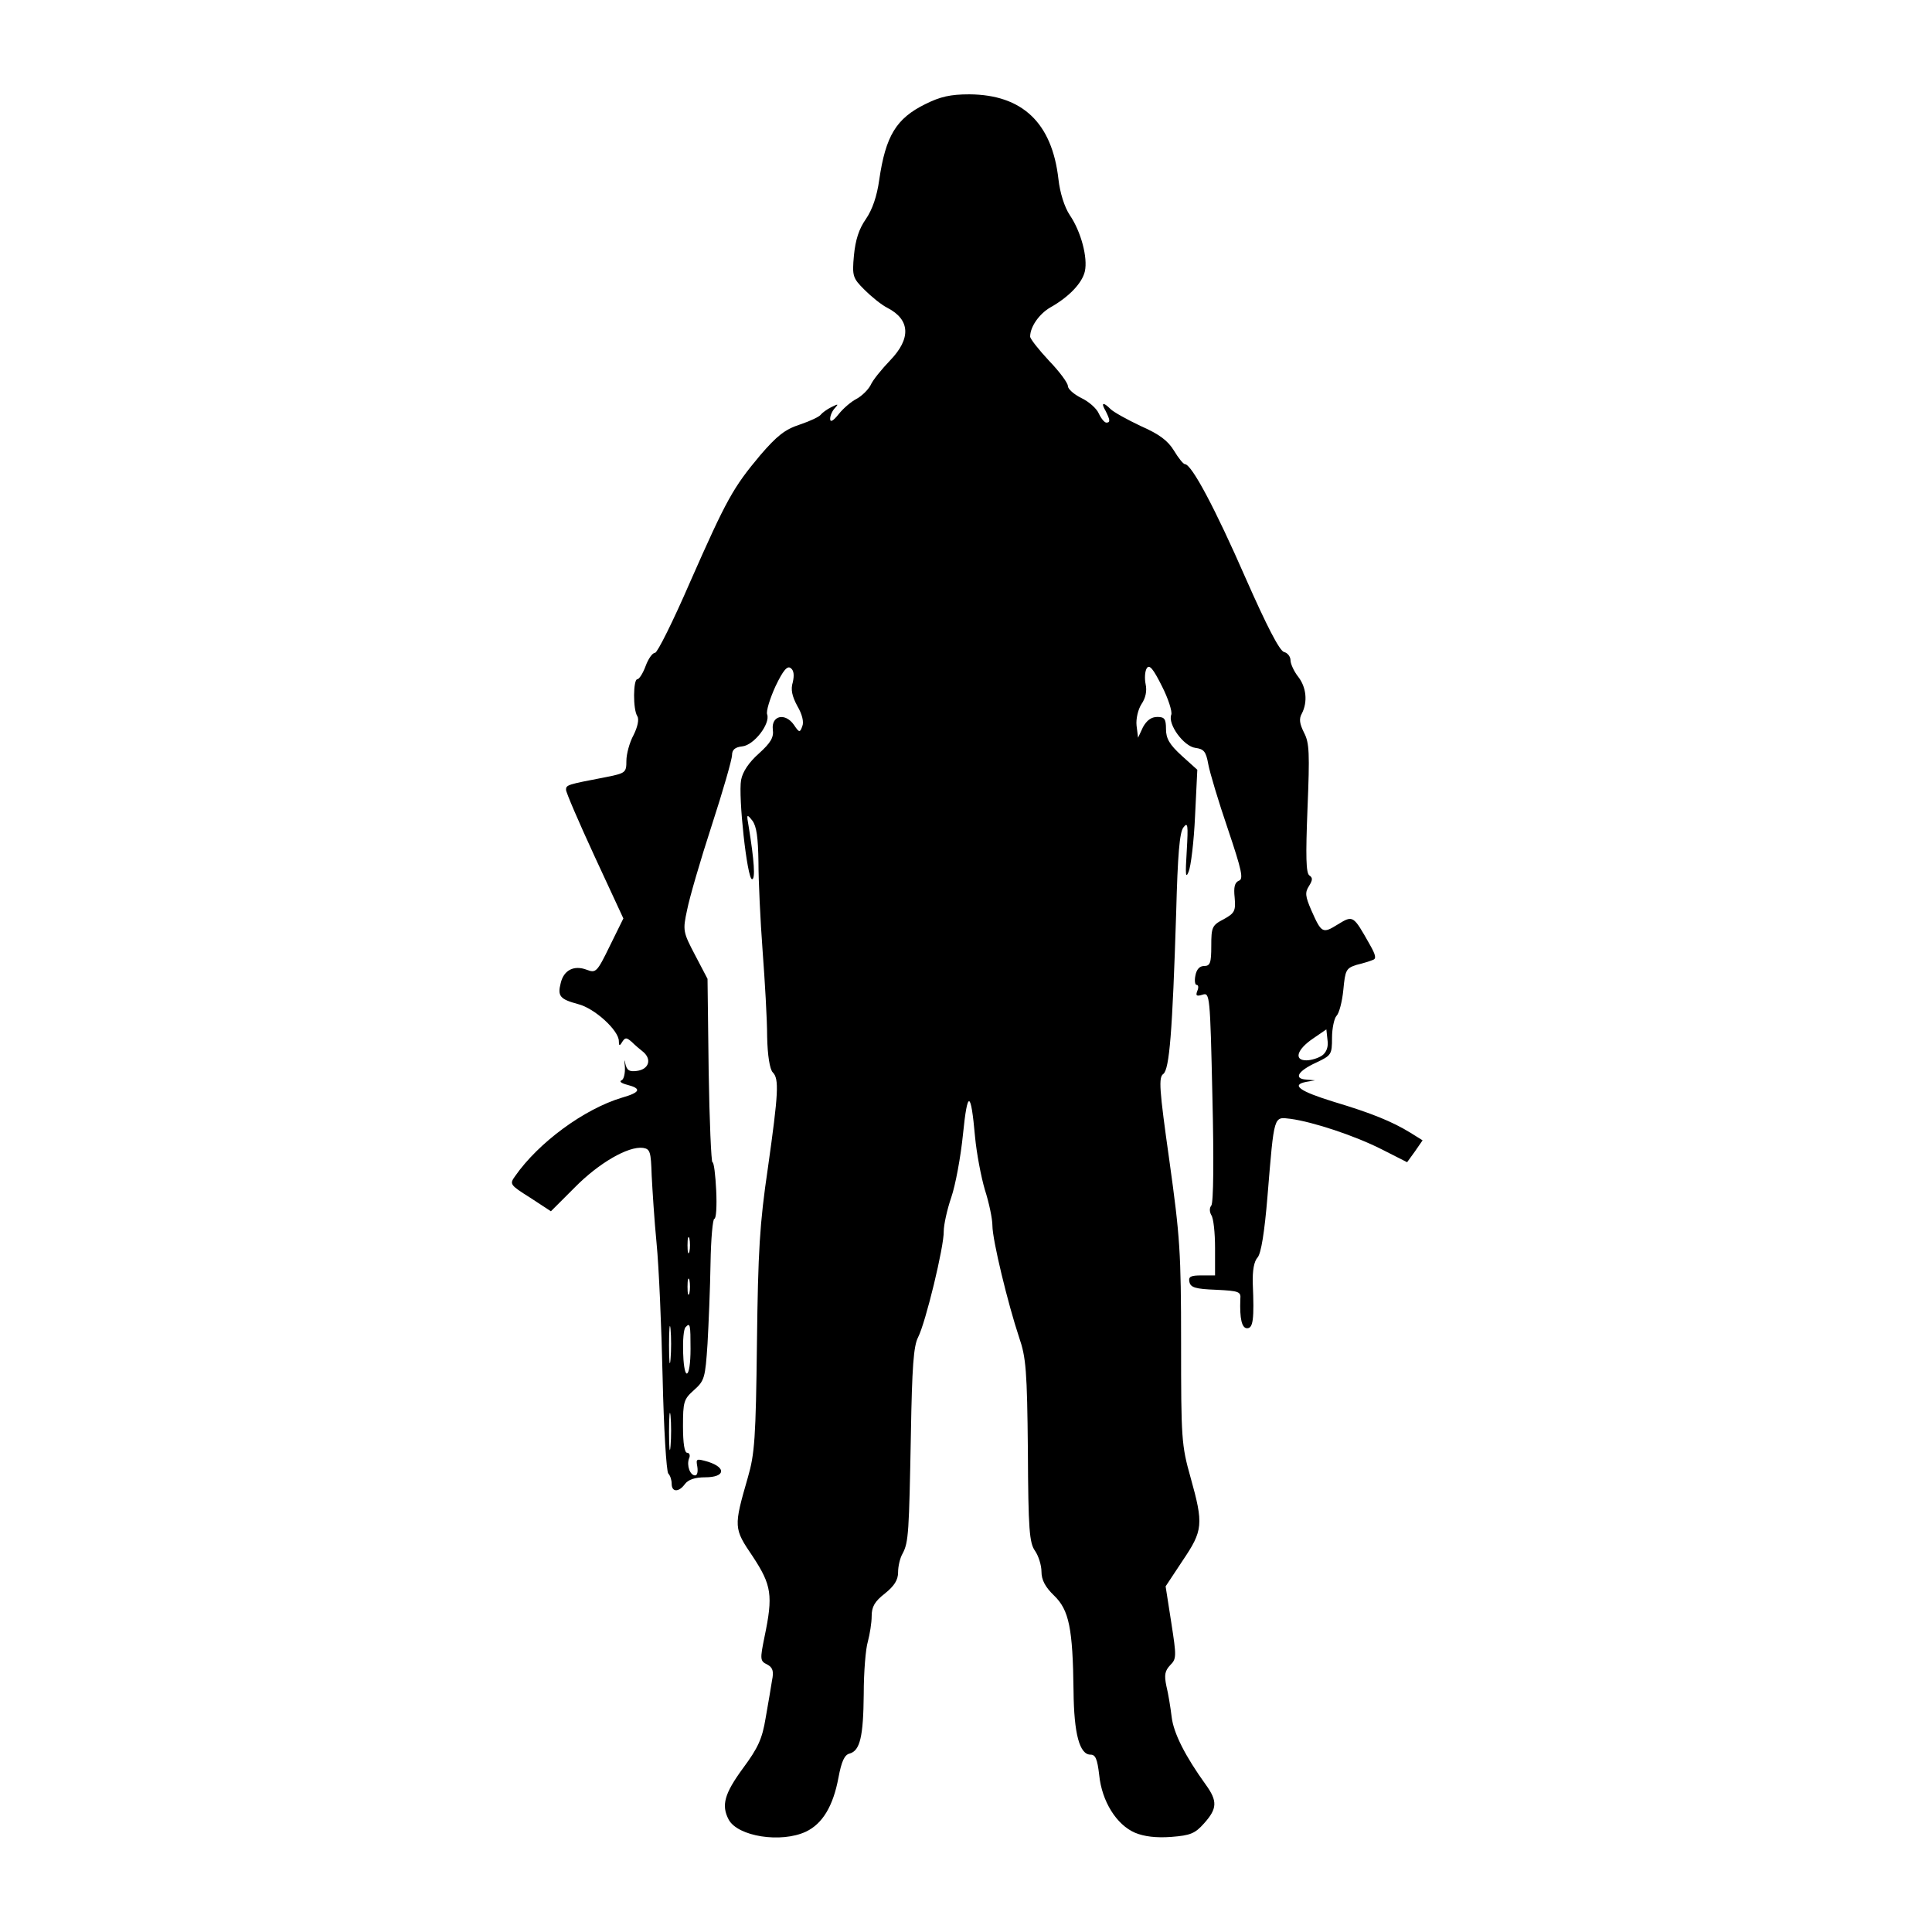 <?xml version="1.0" standalone="no"?>
<!DOCTYPE svg PUBLIC "-//W3C//DTD SVG 20010904//EN"
 "http://www.w3.org/TR/2001/REC-SVG-20010904/DTD/svg10.dtd">
<svg version="1.0" xmlns="http://www.w3.org/2000/svg"
 width="512pt" height="512pt" viewBox="0 0 512 512"
 preserveAspectRatio="xMidYMid meet">

<g transform="translate(0,512) scale(0.1,-0.1)"
fill="#000000" stroke="none">
<path d="M2452 4844 c-77 -38 -105 -84 -122 -201 -6 -43 -18 -78 -35 -103 -19
-27 -28 -56 -32 -97 -5 -55 -3 -60 28 -91 18 -18 45 -40 61 -48 60 -31 63 -81
7 -139 -22 -23 -46 -52 -52 -66 -7 -13 -24 -29 -37 -36 -14 -7 -35 -25 -47
-40 -15 -19 -23 -23 -23 -13 0 9 6 22 13 29 10 11 8 11 -10 2 -12 -6 -24 -15
-28 -20 -3 -5 -28 -17 -55 -26 -40 -13 -61 -30 -105 -81 -72 -86 -89 -116
-186 -336 -45 -104 -87 -188 -93 -188 -7 0 -18 -16 -25 -35 -7 -19 -17 -35
-22 -35 -11 0 -12 -80 0 -98 5 -8 1 -28 -10 -50 -11 -20 -19 -51 -19 -68 0
-32 -2 -33 -57 -44 -99 -19 -103 -20 -103 -33 0 -7 34 -86 76 -177 l76 -164
-36 -73 c-34 -70 -37 -72 -61 -63 -34 13 -61 -1 -69 -35 -9 -35 -2 -43 46 -56
44 -11 108 -70 108 -98 0 -13 2 -14 9 -2 8 12 11 12 25 0 8 -8 22 -20 31 -27
23 -20 14 -46 -17 -50 -21 -3 -27 2 -31 20 -2 13 -3 9 -1 -9 1 -18 -3 -34 -9
-36 -7 -3 0 -8 16 -12 38 -10 34 -20 -15 -34 -100 -30 -221 -119 -283 -208
-15 -21 -14 -23 40 -57 l55 -36 63 63 c64 65 142 110 181 105 19 -3 21 -10 23
-73 2 -38 7 -119 13 -180 6 -60 13 -220 16 -355 3 -135 10 -249 15 -255 5 -5
9 -17 9 -27 0 -23 19 -23 35 -1 9 12 27 18 54 18 52 0 57 25 8 41 -32 9 -33 9
-29 -13 2 -13 0 -23 -6 -23 -13 0 -23 26 -16 45 4 8 1 15 -5 15 -7 0 -11 25
-11 70 0 65 2 72 29 96 28 25 30 32 36 123 3 53 7 149 8 214 1 64 6 117 10
117 5 0 7 34 5 75 -2 41 -6 75 -10 75 -3 0 -8 109 -10 243 l-3 243 -33 63
c-32 61 -33 65 -21 120 6 31 35 131 65 223 30 92 54 176 54 187 0 14 8 21 27
23 31 3 75 60 66 85 -3 8 7 41 22 74 21 44 32 56 41 48 8 -6 9 -19 5 -37 -6
-19 -2 -37 12 -63 13 -22 18 -43 13 -54 -6 -17 -8 -17 -22 4 -23 33 -60 25
-56 -12 3 -21 -5 -35 -37 -64 -26 -23 -43 -48 -47 -70 -8 -43 16 -263 29 -263
9 0 6 48 -9 140 -6 33 -5 34 10 15 11 -15 15 -44 16 -110 0 -49 5 -155 11
-235 6 -80 12 -182 12 -227 1 -50 7 -87 15 -95 17 -17 15 -55 -13 -253 -22
-149 -26 -220 -29 -463 -3 -253 -6 -295 -24 -357 -38 -132 -38 -135 13 -210
50 -76 54 -103 31 -213 -12 -59 -12 -64 7 -73 15 -8 18 -18 13 -42 -3 -18 -10
-62 -17 -100 -9 -55 -20 -79 -60 -133 -49 -67 -58 -98 -38 -136 24 -45 139
-63 205 -32 44 21 72 68 86 143 8 43 16 61 30 64 27 8 36 44 37 158 0 57 5
120 11 139 5 19 10 49 10 67 0 25 8 39 35 60 25 20 35 36 35 56 0 16 5 38 12
50 16 30 17 56 22 318 3 176 7 232 19 255 20 39 69 241 68 281 0 17 9 58 20
90 11 32 25 107 31 167 12 119 21 117 32 -7 4 -43 16 -106 26 -140 11 -34 20
-77 20 -95 0 -38 41 -207 71 -297 18 -52 21 -88 23 -300 1 -209 4 -244 19
-265 9 -13 17 -38 17 -55 0 -22 10 -41 34 -64 39 -38 49 -86 51 -252 1 -114
16 -169 45 -169 13 0 18 -11 23 -54 7 -70 46 -132 95 -153 24 -10 56 -14 96
-11 51 4 63 9 87 36 35 39 36 59 4 103 -54 75 -85 136 -90 179 -3 25 -9 62
-14 82 -6 29 -4 40 10 55 17 17 17 23 3 113 l-15 96 45 68 c54 80 56 96 21
221 -24 85 -25 103 -25 355 0 242 -3 283 -31 484 -27 191 -29 221 -16 230 16
13 24 109 34 428 4 153 9 212 19 225 12 16 13 7 9 -62 -4 -63 -3 -75 5 -55 6
14 14 80 17 147 l6 123 -41 37 c-33 30 -42 46 -42 71 0 27 -4 32 -23 32 -16 0
-28 -9 -38 -27 l-13 -28 -4 32 c-2 18 4 43 13 57 11 16 15 35 11 53 -3 15 -2
34 3 42 7 11 17 -1 40 -47 17 -33 28 -68 25 -76 -10 -25 33 -84 64 -88 22 -3
28 -9 34 -43 4 -22 27 -99 52 -172 37 -110 42 -133 29 -137 -11 -5 -14 -17
-11 -45 3 -35 0 -41 -29 -57 -31 -16 -33 -21 -33 -71 0 -45 -3 -53 -19 -53
-12 0 -20 -9 -23 -25 -3 -14 -1 -25 3 -25 5 0 6 -7 2 -16 -5 -13 -2 -15 14
-10 19 6 20 0 26 -271 4 -163 3 -281 -3 -288 -5 -6 -5 -16 0 -25 6 -8 10 -48
10 -87 l0 -73 -36 0 c-28 0 -35 -3 -32 -17 3 -15 16 -19 70 -21 62 -3 67 -5
65 -25 -2 -52 4 -77 18 -77 16 0 19 24 15 118 -1 35 3 59 13 70 9 11 18 65 26
162 18 219 16 210 61 205 59 -8 169 -44 242 -81 l67 -34 21 29 20 29 -32 20
c-49 30 -103 52 -203 82 -91 28 -115 45 -73 53 l23 4 -23 2 c-35 2 -22 23 26
45 40 19 42 21 42 66 0 25 6 52 12 58 7 7 15 38 18 69 5 52 7 57 35 66 17 4
36 10 43 13 10 3 8 13 -8 41 -44 78 -44 78 -85 53 -40 -25 -43 -23 -70 38 -16
37 -17 47 -6 64 10 16 10 22 1 28 -9 6 -10 50 -5 177 6 147 5 174 -9 201 -12
24 -14 37 -6 51 16 31 12 70 -10 98 -11 14 -20 34 -20 43 0 10 -8 20 -17 22
-12 3 -46 69 -102 196 -80 183 -143 302 -161 302 -4 0 -17 16 -29 36 -16 26
-38 43 -88 65 -36 17 -72 37 -80 45 -20 20 -26 17 -13 -5 12 -24 13 -31 2 -31
-5 0 -14 11 -20 24 -6 14 -27 32 -46 41 -20 10 -36 24 -36 32 0 8 -22 38 -50
67 -27 29 -50 58 -50 64 0 26 24 60 53 77 50 28 85 65 92 96 8 36 -10 105 -40
149 -14 21 -26 59 -30 95 -17 150 -96 224 -236 225 -50 0 -77 -6 -117 -26z
m1052 -2521 c-10 -7 -29 -13 -42 -13 -34 0 -25 29 18 58 l35 24 3 -28 c3 -18
-3 -33 -14 -41z m-1677 -520 c-3 -10 -5 -2 -5 17 0 19 2 27 5 18 2 -10 2 -26
0 -35z m0 -110 c-3 -10 -5 -2 -5 17 0 19 2 27 5 18 2 -10 2 -26 0 -35z m-50
-175 c-2 -24 -4 -7 -4 37 0 44 2 63 4 43 2 -21 2 -57 0 -80z m53 27 c0 -37 -4
-65 -10 -65 -11 0 -14 113 -3 123 12 13 13 7 13 -58z m-53 -257 c-2 -24 -4 -7
-4 37 0 44 2 63 4 43 2 -21 2 -57 0 -80z"/>
</g>
</svg>
